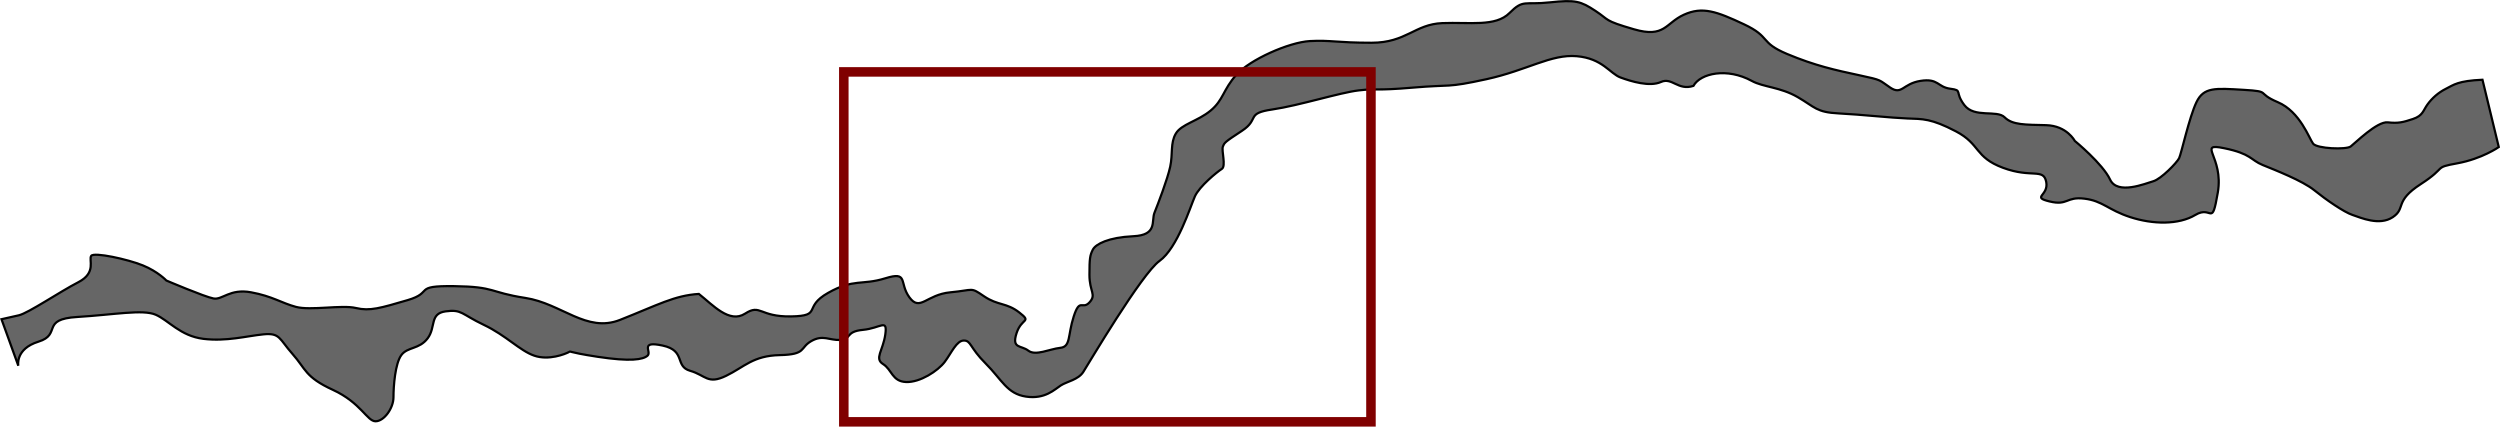 <?xml version="1.0" encoding="UTF-8" standalone="no"?>
<!-- Created with Inkscape (http://www.inkscape.org/) -->

<svg
   xmlns:dc="http://purl.org/dc/elements/1.1/"
   xmlns:cc="http://creativecommons.org/ns#"
   xmlns:rdf="http://www.w3.org/1999/02/22-rdf-syntax-ns#"
   xmlns:svg="http://www.w3.org/2000/svg"
   xmlns="http://www.w3.org/2000/svg"
   xmlns:sodipodi="http://sodipodi.sourceforge.net/DTD/sodipodi-0.dtd"
   xmlns:inkscape="http://www.inkscape.org/namespaces/inkscape"
   width="297.864mm"
   height="50.825mm"
   viewBox="0 0 297.864 50.825"
   version="1.1"
   id="svg8"
   sodipodi:docname="waal_outline_withandries.svg"
   inkscape:version="0.92.0 r15299">
  <defs
     id="defs2" />
  <sodipodi:namedview
     id="base"
     pagecolor="#ffffff"
     bordercolor="#666666"
     borderopacity="1.0"
     inkscape:pageopacity="0.0"
     inkscape:pageshadow="2"
     inkscape:zoom="0.98994949"
     inkscape:cx="503.725"
     inkscape:cy="163.4997"
     inkscape:document-units="mm"
     inkscape:current-layer="layer1"
     showgrid="false"
     fit-margin-top="0"
     fit-margin-left="0"
     fit-margin-right="0"
     fit-margin-bottom="0"
     inkscape:window-width="1920"
     inkscape:window-height="1148"
     inkscape:window-x="-8"
     inkscape:window-y="-8"
     inkscape:window-maximized="1" />
  <g
     inkscape:label="Layer 1"
     inkscape:groupmode="layer"
     id="layer1"
     transform="translate(74.076,-80.5)">
    <path
       style="fill:#666666;fill-rule:evenodd;stroke:#000000;stroke-width:0.265px;stroke-linecap:butt;stroke-linejoin:miter;stroke-opacity:1"
       d="m 221.7,90 c -2.94,0.134 -3.408,0.601 -4.343,1.069 -0.935,0.468 -1.67,1.136 -2.205,1.871 -0.535,0.735 -0.535,1.336 -1.737,1.737 -1.203,0.401 -1.737,0.535 -3.007,0.401 -1.27,-0.134 -3.875,2.472 -4.41,2.873 -0.535,0.401 -4.009,0.267 -4.477,-0.334 -0.468,-0.601 -1.537,-3.809 -4.209,-4.944 -2.673,-1.136 -0.668,-1.27 -4.076,-1.47 -3.408,-0.2 -4.744,-0.334 -5.613,1.47 -0.869,1.804 -1.804,6.147 -2.071,6.682 -0.267,0.535 -2.138,2.472 -3.074,2.74 -0.935,0.267 -4.276,1.67 -5.145,-0.2 -0.869,-1.871 -4.21,-4.61 -4.21,-4.61 0,0 -0.935,-1.804 -3.408,-1.871 -2.472,-0.067 -4.009,0 -4.944,-0.935 -0.935,-0.935 -3.608,0.134 -4.811,-1.47 -1.203,-1.604 -0.134,-1.737 -1.67,-1.938 -1.537,-0.2 -1.403,-1.27 -3.541,-0.935 -2.138,0.334 -2.205,1.737 -3.608,0.802 -1.403,-0.935 -0.869,-0.869 -3.675,-1.47 -2.806,-0.601 -5.279,-1.136 -8.619,-2.539 -3.341,-1.403 -1.871,-2.005 -5.145,-3.541 -3.274,-1.537 -4.944,-2.138 -7.149,-1.136 -2.205,1.002 -2.272,2.806 -5.947,1.737 -3.675,-1.069 -2.873,-1.069 -4.61,-2.205 -1.737,-1.136 -2.339,-1.336 -5.412,-1.002 -3.074,0.334 -3.14,-0.401 -4.811,1.27 -1.67,1.67 -4.744,1.069 -8.018,1.203 -3.274,0.134 -4.276,2.339 -8.419,2.339 -4.143,0 -4.878,-0.334 -7.35,-0.2 -2.472,0.134 -7.149,2.205 -8.753,4.009 -1.604,1.804 -1.537,3.007 -3.074,4.276 -1.537,1.27 -3.475,1.604 -4.143,2.74 -0.668,1.136 -0.334,2.405 -0.668,3.942 -0.334,1.537 -1.47,4.477 -1.871,5.479 -0.401,1.002 0.401,2.673 -2.539,2.806 -2.94,0.134 -4.477,0.935 -4.811,1.604 -0.334,0.668 -0.401,1.002 -0.401,3.007 0,2.005 0.869,2.339 0,3.274 -0.869,0.935 -1.136,-0.601 -1.871,1.67 -0.735,2.272 -0.334,3.608 -1.604,3.742 -1.27,0.134 -2.94,1.002 -3.809,0.334 -0.869,-0.668 -2.005,-0.2 -1.403,-2.071 0.601,-1.871 1.871,-1.27 0.334,-2.472 -1.537,-1.203 -2.539,-0.802 -4.209,-1.938 -1.67,-1.136 -1.136,-0.735 -4.009,-0.468 -2.873,0.267 -3.608,2.339 -4.878,0.601 -1.27,-1.737 -0.067,-3.14 -2.873,-2.272 -2.806,0.869 -3.742,0 -6.815,1.737 -3.074,1.737 -0.601,2.74 -4.41,2.806 -3.809,0.067 -3.608,-1.537 -5.479,-0.334 -1.871,1.203 -3.827,-1.015 -5.511,-2.346 -2.929,0.189 -4.836,1.294 -9.396,3.095 -4.001,1.58 -6.942,-1.951 -11.285,-2.619 -4.343,-0.668 -3.475,-1.336 -8.486,-1.403 -5.011,-0.067 -2.339,0.735 -5.546,1.67 -3.207,0.935 -4.477,1.336 -6.147,0.935 -1.67,-0.401 -5.412,0.334 -7.149,-0.134 -1.737,-0.468 -2.806,-1.27 -5.345,-1.737 -2.539,-0.468 -3.408,0.935 -4.477,0.735 -1.069,-0.2 -5.613,-2.138 -5.613,-2.138 0,0 -1.002,-1.069 -2.806,-1.804 -1.804,-0.735 -5.813,-1.604 -6.147,-1.136 -0.334,0.468 0.668,2.005 -1.537,3.14 -2.205,1.136 -5.947,3.675 -7.083,3.942 -1.136,0.267 -2.071,0.468 -2.071,0.468 l 2.005,5.546 c 0,0 -0.401,-2.005 2.405,-2.873 2.806,-0.869 0.2,-2.673 4.61,-2.94 4.41,-0.267 7.818,-0.935 9.354,-0.267 1.537,0.668 2.94,2.539 5.679,2.873 2.74,0.334 5.145,-0.334 7.149,-0.535 2.005,-0.2 1.871,0.535 3.475,2.339 1.604,1.804 1.47,2.74 4.811,4.276 3.341,1.537 4.076,3.742 5.078,3.742 1.002,0 2.138,-1.537 2.138,-2.873 0,-1.336 0.2,-4.009 0.935,-5.011 0.735,-1.002 2.138,-0.668 3.14,-2.005 1.002,-1.336 0.2,-2.94 2.138,-3.207 1.938,-0.267 1.871,0.334 4.544,1.604 2.673,1.27 4.276,3.074 6.014,3.675 1.737,0.601 3.675,-0.2 4.076,-0.401 0.401,-0.2 -0.468,-0.067 3.475,0.535 3.942,0.601 5.412,0.334 5.947,-0.134 0.535,-0.468 -1.002,-1.804 1.804,-1.203 2.806,0.601 1.403,2.472 3.274,3.007 1.871,0.535 2.071,1.67 4.276,0.601 2.205,-1.069 3.207,-2.405 6.414,-2.472 3.207,-0.067 2.339,-0.869 3.742,-1.67 1.403,-0.802 2.138,-0.067 3.475,-0.134 1.336,-0.067 0.535,-1.002 2.673,-1.203 2.138,-0.2 2.94,-1.403 2.673,0.535 -0.267,1.938 -1.336,2.873 -0.267,3.541 1.069,0.668 1.069,2.071 2.74,2.138 1.67,0.067 3.809,-1.336 4.61,-2.405 0.802,-1.069 1.403,-2.539 2.272,-2.539 0.869,0 0.668,0.802 2.606,2.74 1.938,1.938 2.539,3.608 4.811,3.942 2.272,0.334 3.408,-0.869 4.143,-1.336 0.735,-0.468 2.071,-0.668 2.673,-1.604 0.601,-0.935 6.949,-11.693 9.087,-13.23 2.138,-1.537 3.675,-6.481 4.209,-7.684 0.535,-1.203 2.673,-2.94 3.207,-3.274 0.535,-0.334 -0.067,-2.205 0.134,-2.673 0.2,-0.468 0.134,-0.468 2.272,-1.871 2.138,-1.403 0.401,-2.071 3.608,-2.539 3.207,-0.468 8.018,-2.005 10.29,-2.272 2.272,-0.267 1.804,0.067 6.481,-0.334 4.677,-0.401 3.875,0.067 8.753,-1.002 4.878,-1.069 7.684,-3.007 10.758,-2.74 3.074,0.267 3.942,2.071 5.212,2.539 1.27,0.468 3.474,1.136 4.811,0.535 1.336,-0.601 2.028,1.064 3.87,0.464 0.85,-1.512 4.014,-2.206 6.968,-0.588 1.359,0.744 3.394,0.725 5.466,1.928 2.071,1.203 2.205,1.804 4.878,1.938 2.673,0.134 6.281,0.535 8.152,0.601 1.871,0.067 2.873,0 5.813,1.537 2.94,1.537 2.205,3.074 5.613,4.343 3.408,1.27 4.811,0 5.145,1.67 0.334,1.67 -1.804,1.804 0.401,2.339 2.205,0.535 1.938,-0.601 4.143,-0.334 2.205,0.267 2.806,1.336 5.479,2.205 2.673,0.869 5.746,0.935 7.751,-0.267 2.005,-1.203 1.938,1.604 2.673,-2.673 0.735,-4.276 -2.539,-5.947 0.735,-5.279 3.274,0.668 3.14,1.403 4.61,2.005 1.47,0.601 4.744,1.871 6.147,3.007 1.403,1.136 3.541,2.606 4.544,2.94 1.002,0.334 3.207,1.336 4.811,0.267 1.604,-1.069 0.134,-1.871 3.341,-3.942 3.207,-2.071 1.403,-1.938 4.343,-2.472 2.94,-0.535 4.944,-1.938 4.944,-1.938 z"
       id="path4496"
       inkscape:connector-curvature="0"
       sodipodi:nodetypes="ccccscccccccccscssscssscscscsscssscsccscscccccsccccccsscscscscsccscccscsscsssscsccscsssccscscsccscsscsscssssssccccsssccscscccssccsscscc" />
    <rect
       style="opacity:1;fill:none;fill-opacity:1;fill-rule:nonzero;stroke:#800000;stroke-width:1.134;stroke-miterlimit:4;stroke-dasharray:none;stroke-dashoffset:0;stroke-opacity:1"
       id="rect4498"
       width="62.808"
       height="41.694"
       x="26.46"
       y="89.064" />
  </g>
</svg>
